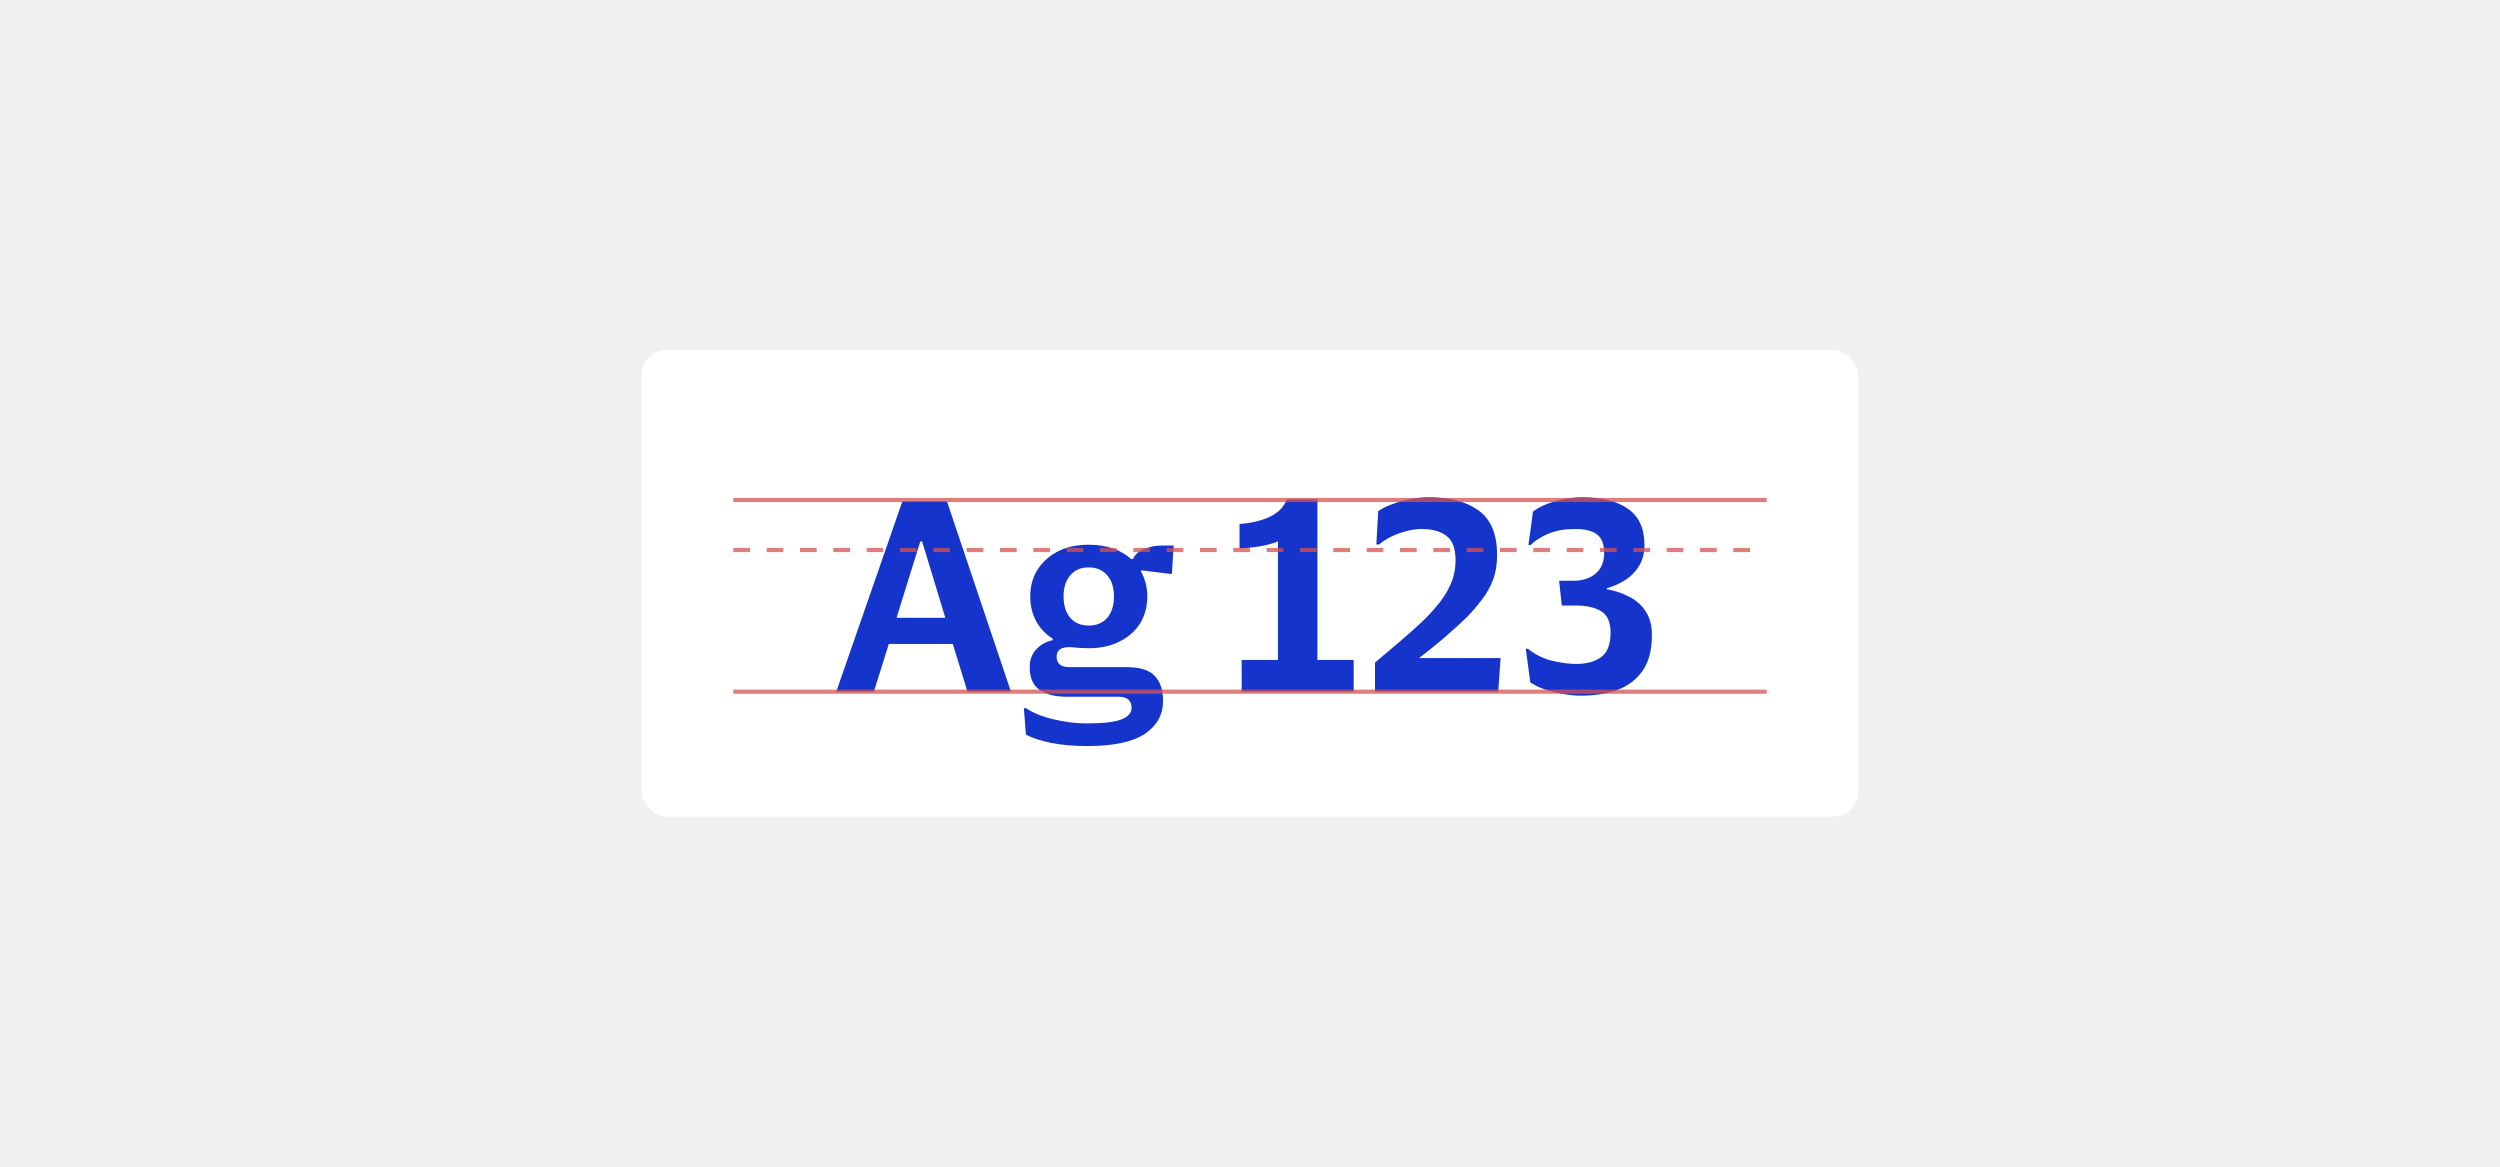 <!--
 *              © 2025 Visa
 *
 * Licensed under the Apache License, Version 2.0 (the "License");
 * you may not use this file except in compliance with the License.
 * You may obtain a copy of the License at
 *
 *         http://www.apache.org/licenses/LICENSE-2.0
 *
 * Unless required by applicable law or agreed to in writing, software
 * distributed under the License is distributed on an "AS IS" BASIS,
 * WITHOUT WARRANTIES OR CONDITIONS OF ANY KIND, either express or implied.
 * See the License for the specific language governing permissions and
 * limitations under the License.
 *
 -->
<svg width="300" height="140" viewBox="0 0 300 140" fill="none" xmlns="http://www.w3.org/2000/svg">
    <rect width="300" height="140" fill="#F0F0F0" />
    <rect x="76.5" y="41.5" width="147" height="57" rx="3.5" fill="white" />
    <path
        d="M104.864 83H100.352L108.288 60.152H113.632L121.312 83H116.096L114.336 77.272H106.656L104.864 83ZM107.584 74.136H113.44L110.656 64.984H110.432L107.584 74.136ZM135.147 80.056C136.789 80.056 137.931 80.408 138.571 81.112C139.232 81.795 139.563 82.797 139.563 84.12C139.563 85.763 138.837 87.075 137.387 88.056C135.936 89.037 133.611 89.528 130.411 89.528C128.832 89.528 127.403 89.4 126.123 89.144C124.864 88.888 123.861 88.557 123.115 88.152L122.859 84.984H123.147C123.531 85.283 124.096 85.571 124.843 85.848C125.589 86.125 126.443 86.349 127.403 86.52C128.384 86.712 129.408 86.808 130.475 86.808C132.416 86.808 133.781 86.648 134.571 86.328C135.381 86.008 135.787 85.549 135.787 84.952C135.787 84.056 135.264 83.608 134.219 83.608H127.979C126.656 83.608 125.589 83.341 124.779 82.808C123.968 82.253 123.563 81.336 123.563 80.056C123.563 79.203 123.819 78.499 124.331 77.944C124.864 77.368 125.525 76.995 126.315 76.824V76.632C125.461 76.099 124.8 75.395 124.331 74.52C123.861 73.645 123.627 72.664 123.627 71.576C123.627 70.36 123.915 69.293 124.491 68.376C125.088 67.437 125.909 66.701 126.955 66.168C128 65.635 129.227 65.368 130.635 65.368C131.723 65.368 132.693 65.517 133.547 65.816C134.4 66.115 135.136 66.541 135.755 67.096H135.947C136.181 66.563 136.629 66.157 137.291 65.88C137.973 65.603 138.677 65.464 139.403 65.464H140.843L140.619 68.888L136.971 68.44L136.907 68.568C137.419 69.464 137.675 70.467 137.675 71.576C137.675 72.792 137.387 73.869 136.811 74.808C136.235 75.725 135.413 76.451 134.347 76.984C133.301 77.517 132.064 77.784 130.635 77.784C130.101 77.784 129.621 77.763 129.195 77.72C128.789 77.677 128.491 77.656 128.299 77.656C127.296 77.656 126.795 78.04 126.795 78.808C126.795 79.64 127.307 80.056 128.331 80.056H135.147ZM130.635 68.088C129.696 68.088 128.96 68.408 128.427 69.048C127.893 69.667 127.627 70.509 127.627 71.576C127.627 72.643 127.893 73.496 128.427 74.136C128.96 74.755 129.696 75.064 130.635 75.064C131.595 75.064 132.341 74.755 132.875 74.136C133.408 73.496 133.675 72.643 133.675 71.576C133.675 70.509 133.408 69.667 132.875 69.048C132.341 68.408 131.595 68.088 130.635 68.088ZM149.001 83V79.192H153.353V64.952C153.118 65.08 152.745 65.208 152.233 65.336C151.742 65.464 151.188 65.571 150.569 65.656C149.95 65.741 149.342 65.784 148.745 65.784V62.872C150.089 62.787 151.284 62.509 152.329 62.04C153.374 61.549 154.068 60.845 154.409 59.928H158.089V79.192H162.441V83H149.001ZM170.536 63.48C169.79 63.48 168.947 63.64 168.008 63.96C167.091 64.259 166.248 64.717 165.48 65.336H165.16L165.384 61.336C165.918 60.973 166.536 60.675 167.24 60.44C167.944 60.184 168.659 59.992 169.384 59.864C170.131 59.736 170.824 59.672 171.464 59.672C174.003 59.672 175.998 60.205 177.448 61.272C178.899 62.317 179.635 64.067 179.656 66.52C179.656 67.693 179.486 68.728 179.144 69.624C178.803 70.499 178.355 71.288 177.8 71.992C177.267 72.696 176.702 73.357 176.104 73.976C175.571 74.509 174.782 75.235 173.736 76.152C172.691 77.069 171.539 78.008 170.28 78.968H180.072L179.784 83H165V79.512C166.238 78.467 167.294 77.571 168.168 76.824C169.064 76.056 169.843 75.363 170.504 74.744C171.166 74.125 171.763 73.496 172.296 72.856C173.022 72.024 173.598 71.149 174.024 70.232C174.451 69.315 174.664 68.301 174.664 67.192C174.664 65.805 174.302 64.845 173.576 64.312C172.872 63.757 171.859 63.48 170.536 63.48ZM198.229 76.216C198.229 78.029 197.845 79.469 197.077 80.536C196.331 81.581 195.317 82.339 194.037 82.808C192.779 83.256 191.349 83.48 189.749 83.48C189.024 83.48 188.256 83.405 187.445 83.256C186.656 83.107 185.92 82.915 185.237 82.68C184.555 82.424 184.021 82.157 183.637 81.88L183.093 77.848H183.349C184.181 78.531 185.141 79.011 186.229 79.288C187.339 79.544 188.309 79.672 189.141 79.672C190.379 79.672 191.371 79.405 192.117 78.872C192.885 78.317 193.269 77.336 193.269 75.928C193.269 74.648 192.885 73.784 192.117 73.336C191.371 72.888 190.389 72.664 189.173 72.664H187.413L187.093 69.688H188.789C189.92 69.688 190.816 69.4 191.477 68.824C192.16 68.248 192.501 67.427 192.501 66.36C192.501 65.336 192.224 64.6 191.669 64.152C191.115 63.704 190.219 63.48 188.981 63.48C187.787 63.48 186.741 63.661 185.845 64.024C184.971 64.387 184.245 64.845 183.669 65.4H183.413L183.957 61.4C184.64 60.867 185.525 60.451 186.613 60.152C187.701 59.832 188.789 59.672 189.877 59.672C192.203 59.672 194.027 60.131 195.349 61.048C196.672 61.965 197.333 63.416 197.333 65.4C197.333 66.403 197.109 67.256 196.661 67.96C196.235 68.643 195.68 69.197 194.997 69.624C194.315 70.051 193.589 70.371 192.821 70.584V70.712C193.803 70.883 194.699 71.181 195.509 71.608C196.32 72.013 196.971 72.589 197.461 73.336C197.973 74.083 198.229 75.043 198.229 76.216Z"
        fill="#1434CB" />
    <rect x="76.5" y="41.5" width="147" height="57" rx="3.5" stroke="#F0F0F0" />
    <g style="mix-blend-mode:multiply" opacity="0.75">
        <path d="M88 60H212" stroke="#D65151" stroke-width="0.5" />
    </g>
    <g style="mix-blend-mode:multiply" opacity="0.75">
        <path d="M88 66H212" stroke="#D65151" stroke-width="0.5" stroke-dasharray="2 2" />
    </g>
    <g style="mix-blend-mode:multiply" opacity="0.75">
        <path d="M88 83H212" stroke="#D65151" stroke-width="0.5" />
    </g>
</svg>